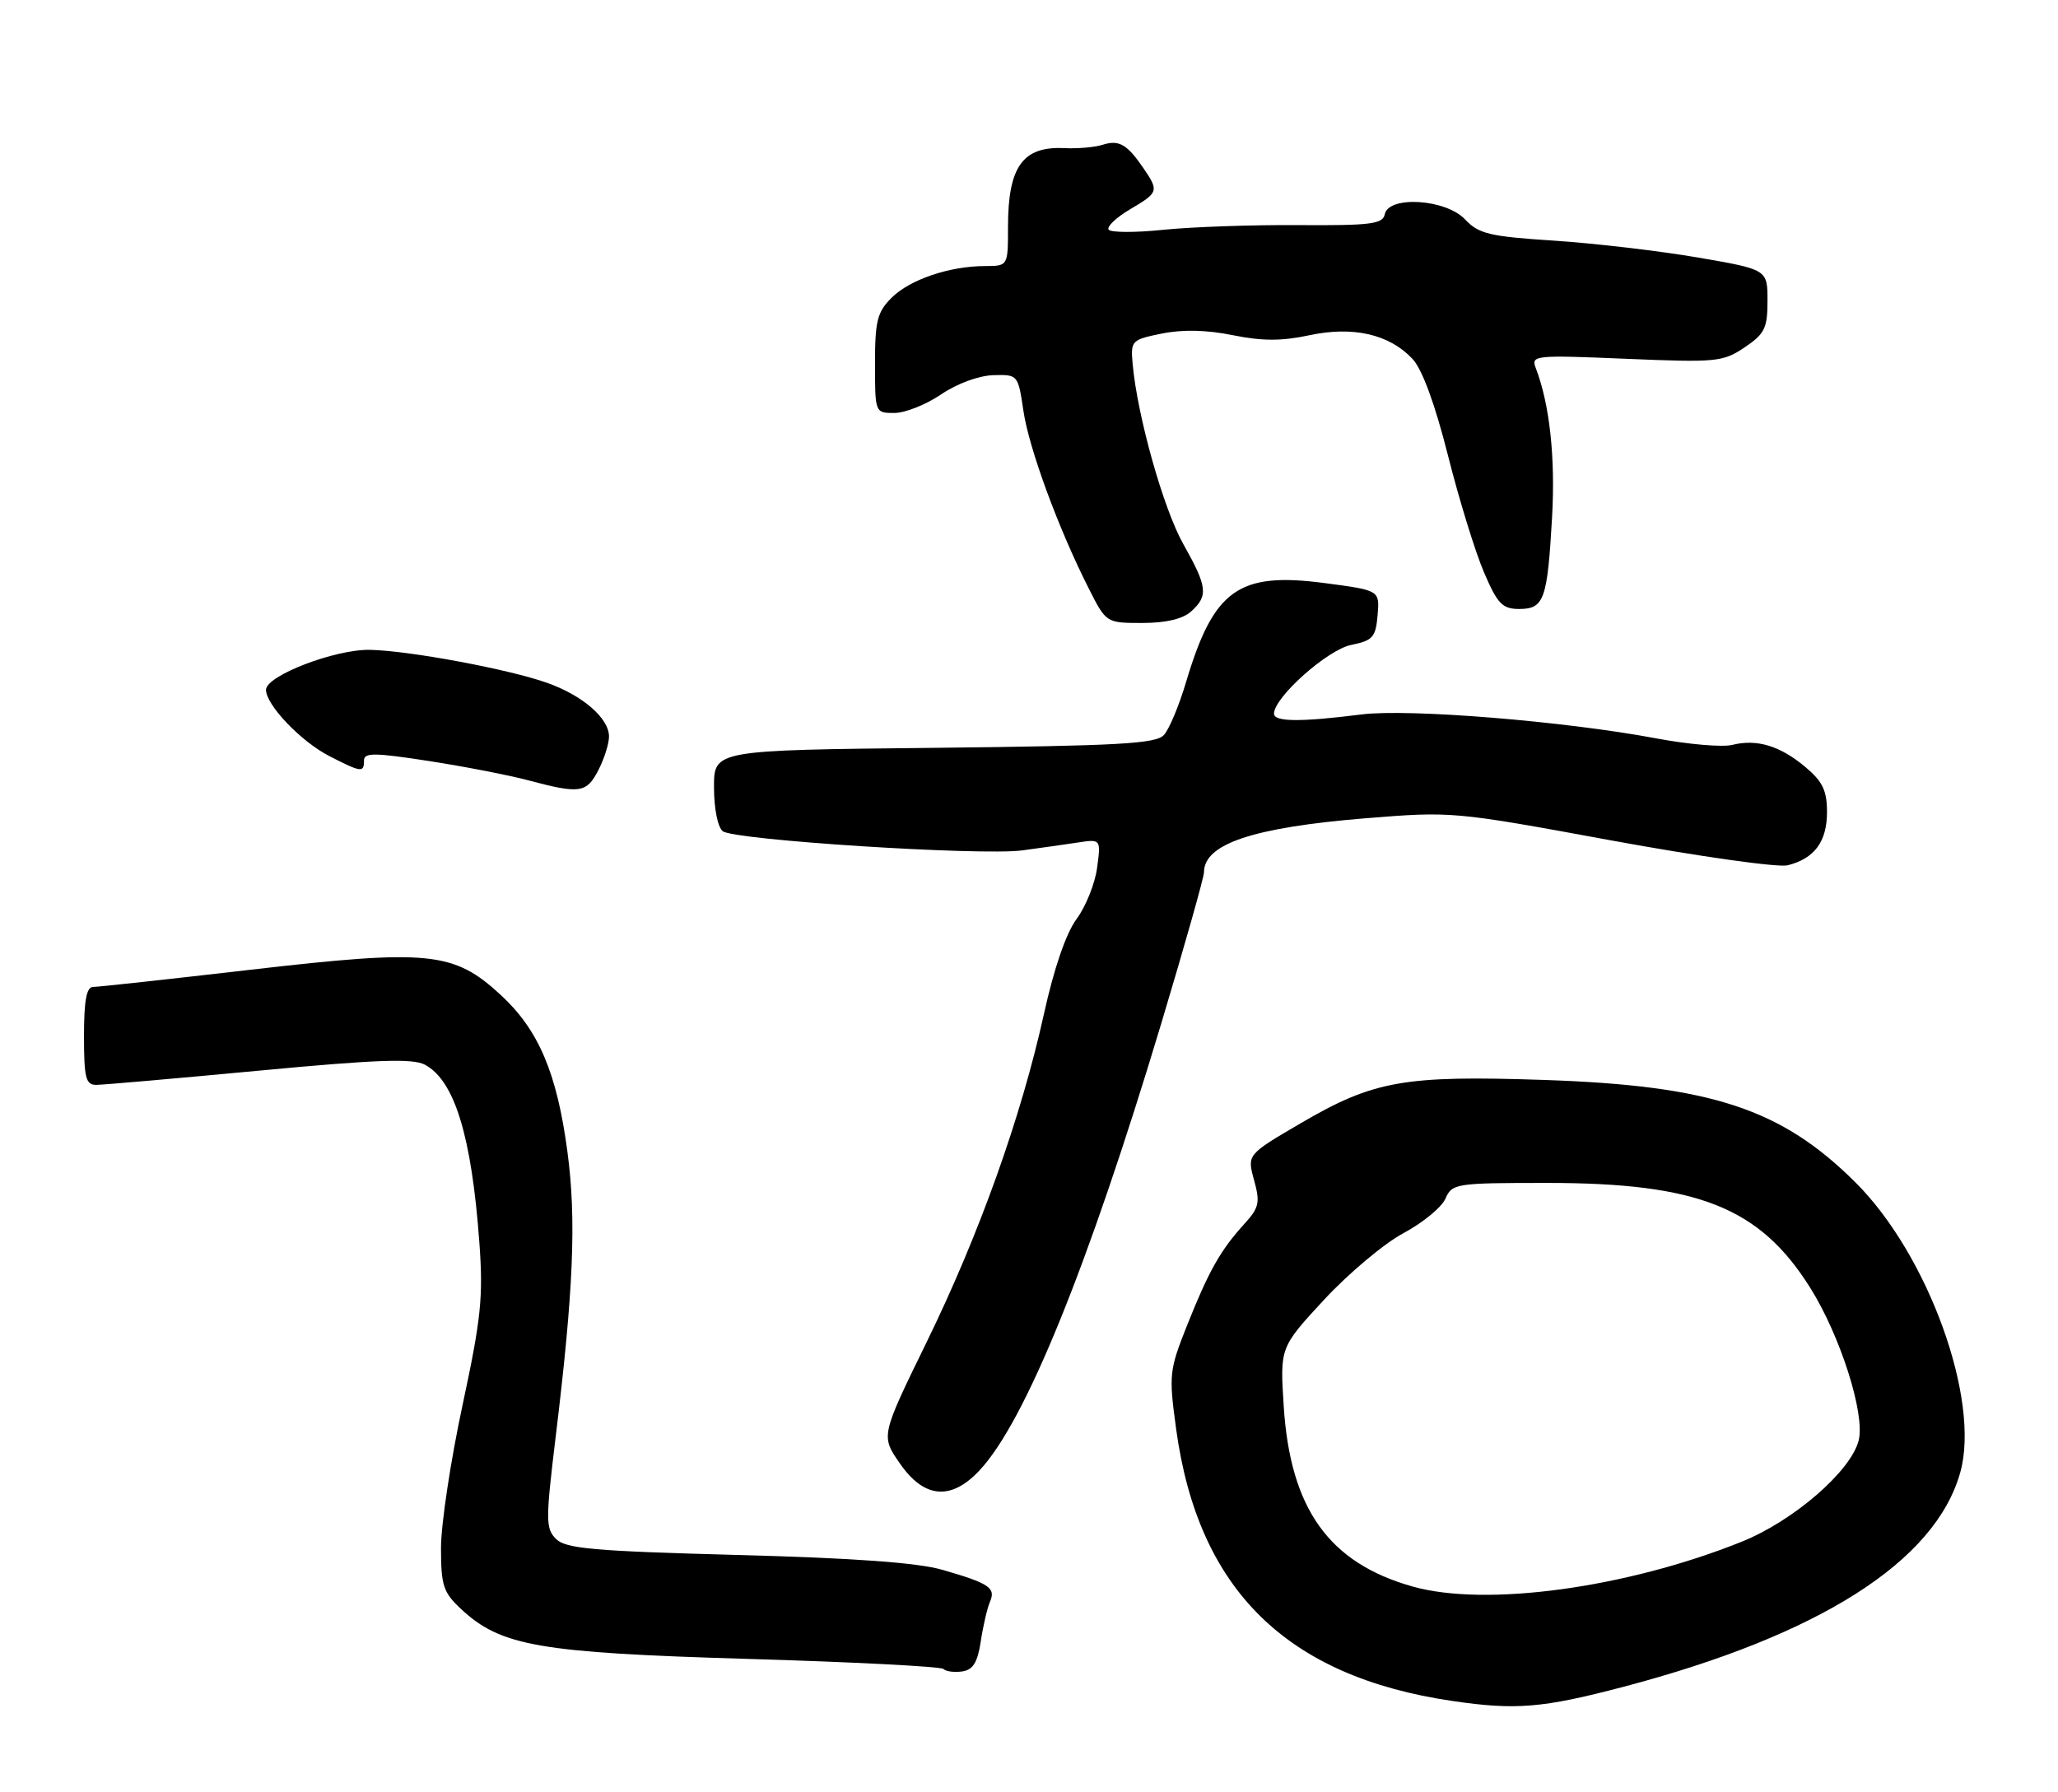 <?xml version="1.0" encoding="UTF-8" standalone="no"?>
<!DOCTYPE svg PUBLIC "-//W3C//DTD SVG 1.1//EN" "http://www.w3.org/Graphics/SVG/1.1/DTD/svg11.dtd" >
<svg xmlns="http://www.w3.org/2000/svg" xmlns:xlink="http://www.w3.org/1999/xlink" version="1.1" viewBox="0 0 294 256">
 <g >
 <path fill="currentColor"
d=" M 231.87 241.00 C 259.92 233.62 276.48 223.09 280.04 210.35 C 282.94 199.99 275.47 179.30 265.10 168.96 C 254.52 158.41 244.51 155.10 220.67 154.29 C 200.53 153.61 196.24 154.37 185.75 160.51 C 178.15 164.96 178.15 164.96 179.15 168.59 C 180.04 171.80 179.88 172.53 177.76 174.86 C 174.35 178.61 172.69 181.56 169.61 189.28 C 167.02 195.79 166.96 196.39 168.02 204.16 C 171.16 227.11 183.77 239.53 207.48 243.01 C 216.53 244.34 220.35 244.03 231.87 241.00 Z  M 140.11 234.50 C 140.44 232.30 141.03 229.76 141.42 228.85 C 142.29 226.85 141.34 226.21 134.66 224.28 C 131.09 223.25 122.04 222.59 105.28 222.15 C 84.81 221.60 80.82 221.25 79.44 219.87 C 77.94 218.37 77.94 217.21 79.37 205.37 C 81.94 184.27 82.35 174.21 81.06 164.53 C 79.56 153.28 76.94 147.13 71.53 142.14 C 64.82 135.95 61.29 135.60 35.91 138.53 C 24.19 139.89 14.01 141.00 13.30 141.00 C 12.36 141.00 12.00 142.92 12.00 148.00 C 12.00 154.00 12.25 155.00 13.75 154.99 C 14.71 154.99 25.17 154.07 37.00 152.96 C 53.84 151.37 58.98 151.19 60.70 152.11 C 64.94 154.37 67.37 162.32 68.48 177.50 C 69.05 185.33 68.73 188.36 66.07 200.78 C 64.38 208.64 63.00 217.80 63.00 221.13 C 63.00 226.51 63.32 227.50 65.85 229.86 C 71.54 235.17 76.97 236.12 106.82 237.00 C 121.84 237.44 134.42 238.09 134.78 238.44 C 135.13 238.80 136.34 238.95 137.46 238.79 C 139.00 238.57 139.65 237.52 140.11 234.50 Z  M 139.94 210.06 C 146.47 203.08 155.41 181.07 165.90 146.20 C 169.25 135.04 172.00 125.32 172.00 124.61 C 172.00 120.57 179.01 118.22 194.99 116.91 C 207.43 115.90 207.63 115.92 230.20 120.07 C 242.69 122.36 254.02 123.96 255.38 123.62 C 259.21 122.66 261.00 120.24 261.00 116.02 C 261.00 112.96 260.38 111.65 257.92 109.59 C 254.31 106.55 250.98 105.54 247.47 106.42 C 246.08 106.77 241.17 106.35 236.56 105.48 C 223.42 103.02 201.23 101.22 194.50 102.07 C 185.79 103.17 182.00 103.14 182.00 101.96 C 182.00 99.63 189.64 92.82 193.02 92.14 C 196.12 91.51 196.53 91.05 196.80 87.88 C 197.10 84.34 197.10 84.34 189.30 83.31 C 176.92 81.67 173.38 84.20 169.42 97.50 C 168.44 100.80 167.03 104.17 166.28 105.00 C 165.15 106.26 159.87 106.55 133.47 106.84 C 102.00 107.17 102.00 107.17 102.00 112.46 C 102.00 115.50 102.53 118.18 103.25 118.75 C 104.84 120.02 140.15 122.28 146.05 121.49 C 148.50 121.16 152.03 120.66 153.89 120.38 C 157.28 119.86 157.28 119.86 156.73 123.97 C 156.43 126.23 155.11 129.52 153.80 131.29 C 152.30 133.31 150.57 138.33 149.13 144.88 C 145.86 159.67 139.87 176.42 132.34 191.82 C 125.83 205.15 125.83 205.15 128.55 209.07 C 132.02 214.09 135.87 214.42 139.94 210.06 Z  M 85.47 110.05 C 86.31 108.43 87.00 106.26 87.00 105.22 C 87.00 102.61 83.23 99.35 78.15 97.55 C 72.55 95.58 58.48 92.96 52.86 92.84 C 47.87 92.74 38.00 96.53 38.00 98.55 C 38.00 100.72 43.02 105.97 47.09 108.04 C 51.64 110.37 52.00 110.41 52.00 108.64 C 52.00 107.51 53.50 107.52 61.25 108.72 C 66.34 109.51 72.75 110.75 75.50 111.49 C 82.84 113.44 83.79 113.30 85.47 110.05 Z  M 170.17 87.35 C 172.64 85.11 172.49 83.85 169.04 77.72 C 166.21 72.71 162.48 59.45 161.81 52.03 C 161.51 48.66 161.62 48.54 166.00 47.65 C 168.97 47.05 172.41 47.13 176.13 47.89 C 180.33 48.74 183.10 48.74 187.03 47.90 C 193.29 46.56 198.47 47.74 201.78 51.27 C 203.17 52.75 204.99 57.69 206.85 65.06 C 208.44 71.37 210.76 78.89 212.00 81.77 C 213.93 86.28 214.63 87.00 217.02 87.00 C 220.58 87.00 221.05 85.69 221.72 73.98 C 222.21 65.35 221.39 57.80 219.40 52.59 C 218.69 50.76 219.19 50.71 232.31 51.26 C 245.22 51.80 246.13 51.71 249.23 49.63 C 252.11 47.69 252.50 46.88 252.50 42.96 C 252.50 38.50 252.50 38.50 242.50 36.78 C 237.00 35.84 227.78 34.76 222.00 34.38 C 212.76 33.78 211.24 33.41 209.30 31.35 C 206.56 28.43 198.36 27.91 197.82 30.62 C 197.55 32.01 195.80 32.23 185.50 32.16 C 178.90 32.11 170.21 32.42 166.18 32.83 C 162.16 33.25 158.64 33.23 158.37 32.80 C 158.10 32.36 159.48 31.06 161.44 29.90 C 165.53 27.49 165.59 27.30 163.31 23.97 C 160.99 20.59 159.84 19.94 157.50 20.69 C 156.40 21.04 153.93 21.26 152.00 21.16 C 146.09 20.89 144.00 23.83 144.00 32.43 C 144.00 38.00 144.00 38.00 140.75 38.01 C 135.66 38.01 129.97 39.94 127.37 42.54 C 125.32 44.58 125.00 45.87 125.00 51.95 C 125.00 58.98 125.01 59.00 127.77 59.00 C 129.29 59.00 132.29 57.81 134.44 56.35 C 136.70 54.81 139.83 53.66 141.89 53.60 C 145.41 53.50 145.44 53.53 146.20 58.68 C 146.99 64.06 151.21 75.54 155.53 84.06 C 158.03 89.00 158.03 89.00 163.19 89.00 C 166.58 89.00 168.97 88.43 170.17 87.35 Z  M 201.80 226.66 C 189.85 223.29 184.33 215.57 183.39 200.91 C 182.85 192.50 182.85 192.50 189.17 185.67 C 192.65 181.92 197.75 177.64 200.50 176.17 C 203.25 174.70 205.94 172.49 206.49 171.25 C 207.44 169.08 207.93 169.00 221.03 169.00 C 242.60 169.00 251.39 172.50 258.59 183.96 C 262.91 190.84 266.46 202.01 265.53 205.77 C 264.43 210.18 256.19 217.31 248.76 220.28 C 232.26 226.89 212.24 229.61 201.80 226.66 Z "/>
</g>
</svg>